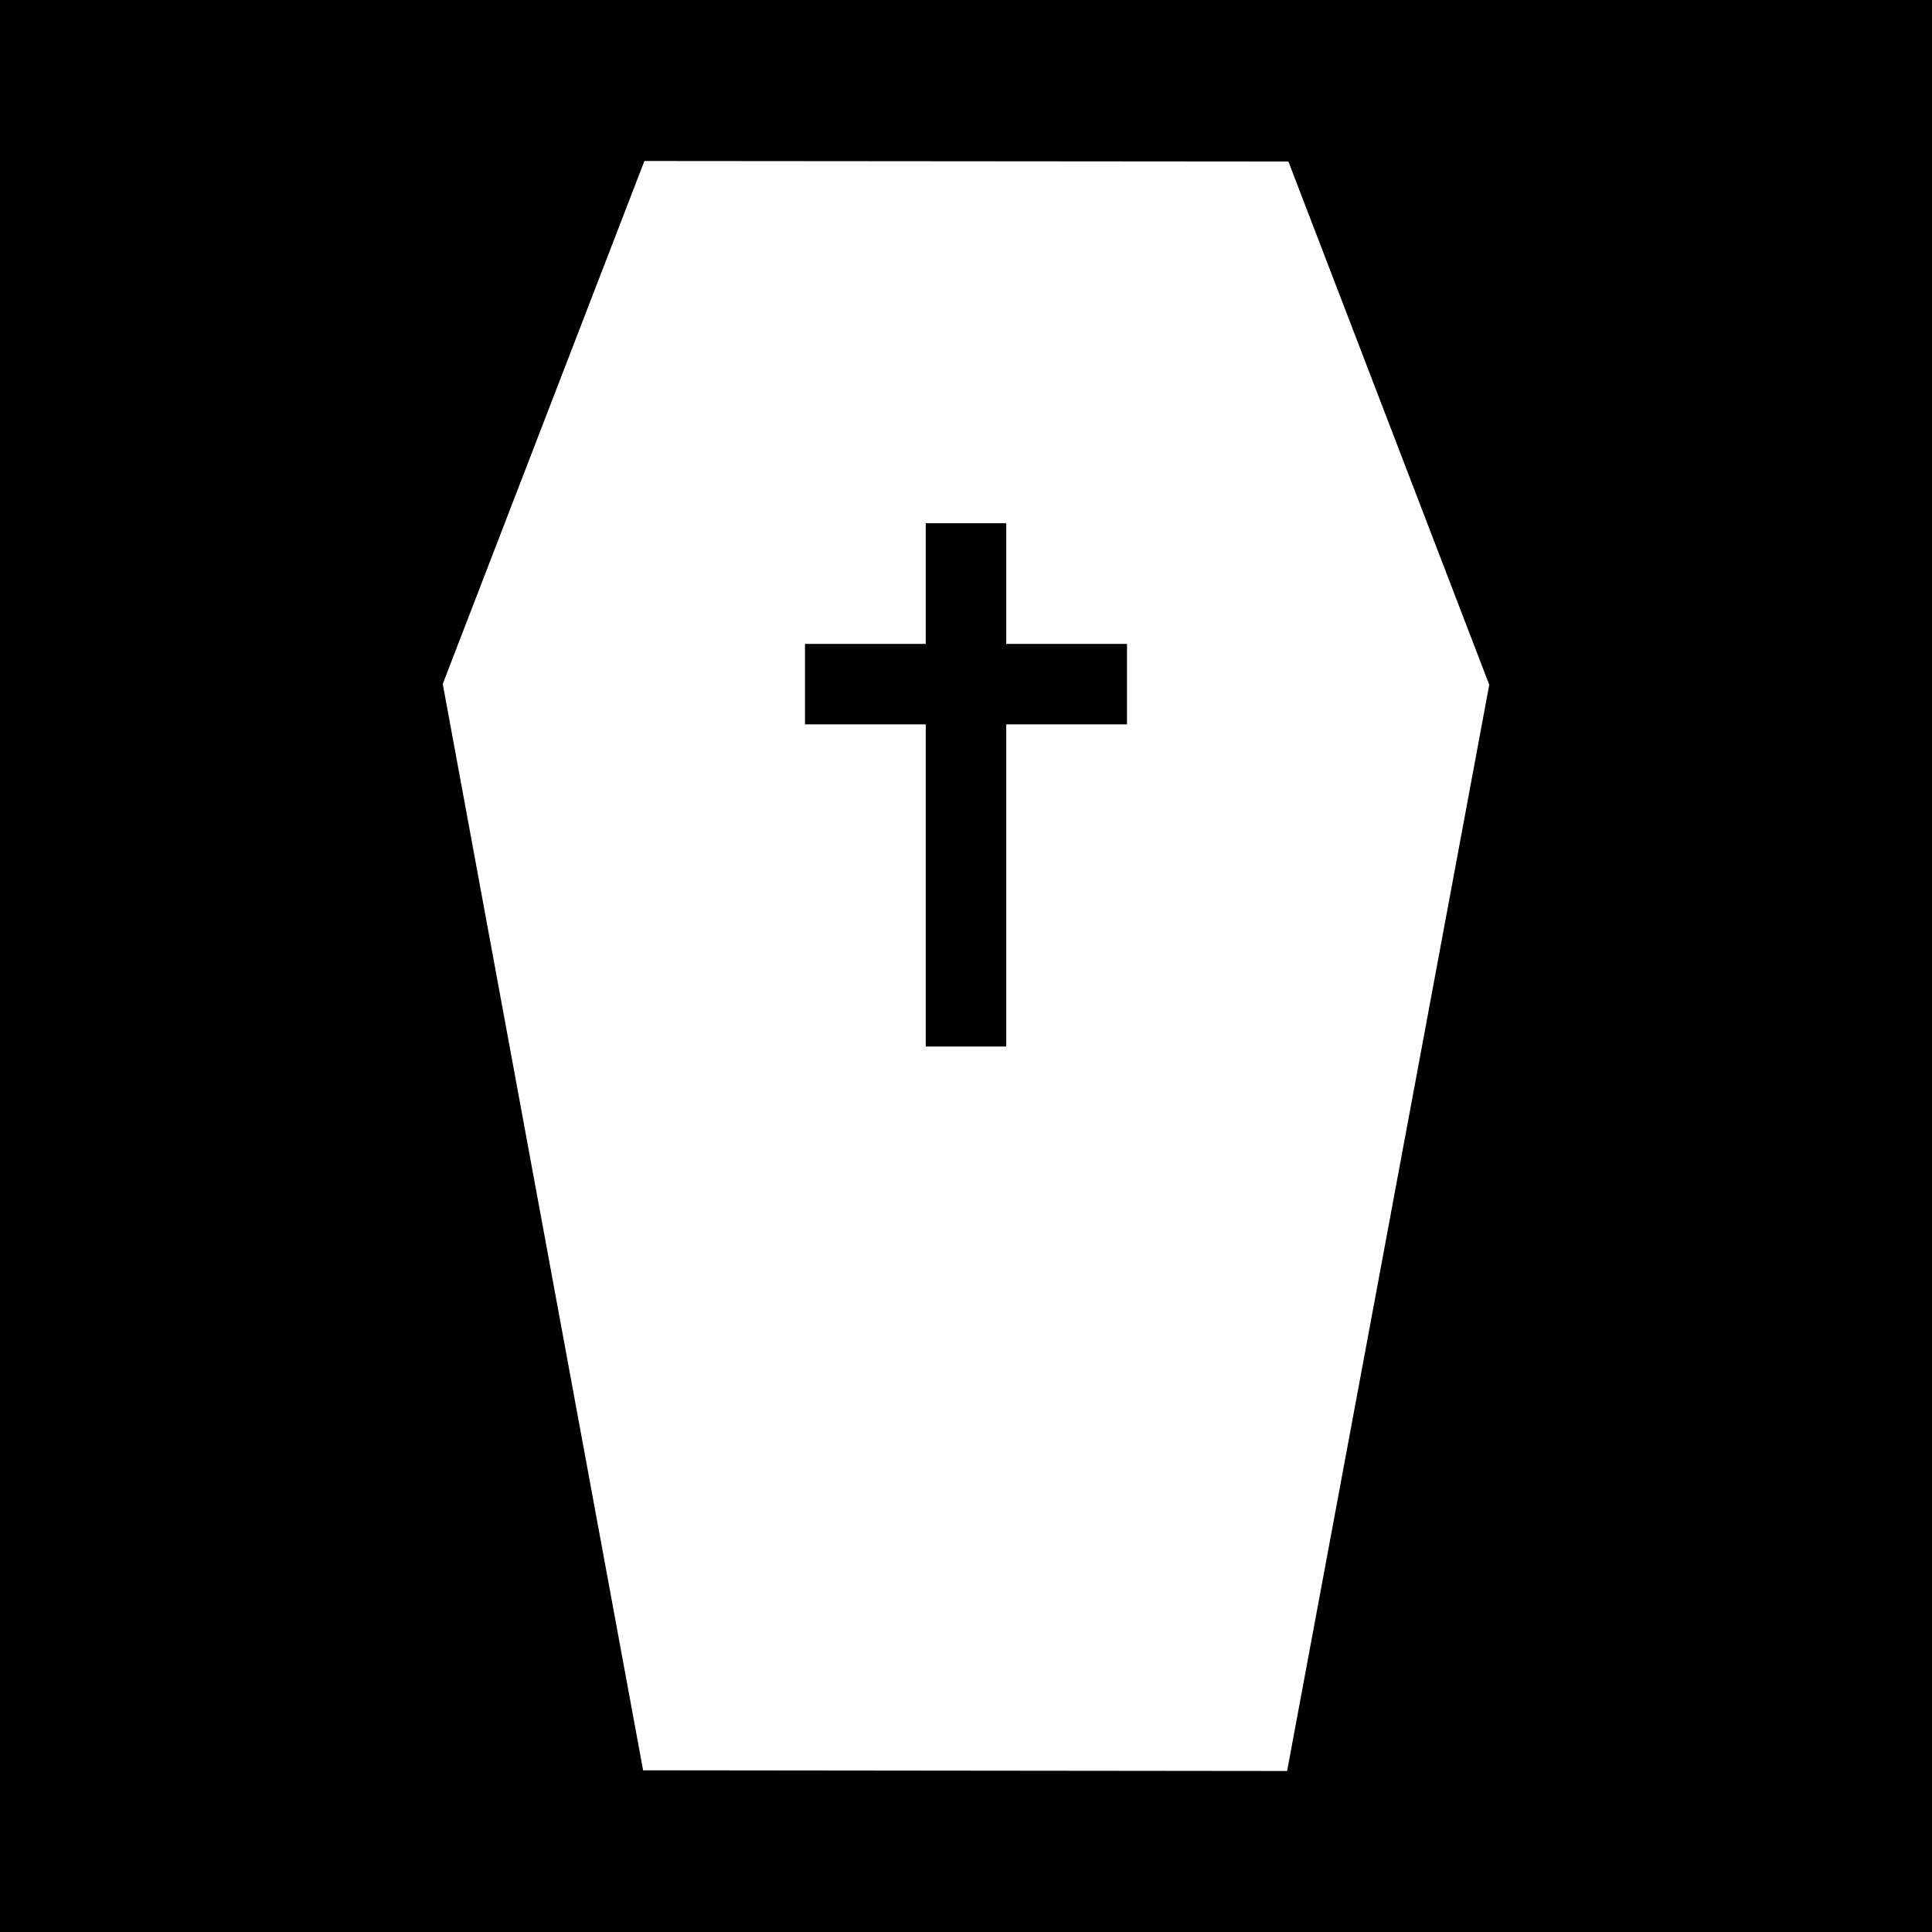 <svg xmlns="http://www.w3.org/2000/svg" xmlns:xlink="http://www.w3.org/1999/xlink" aria-hidden="true" role="img" class="iconify iconify--healthicons" width="1em" height="1em" preserveAspectRatio="xMidYMid meet" viewBox="0 0 48 48"><path fill="currentColor" fill-rule="evenodd" d="M48 0H0v48h48V0ZM16.01 4l16 .013l4.99 13L31.978 44l-16-.017L11 16.992L16.01 4ZM23 17.997V26h2v-8.003h3v-2h-3V13h-2v2.997h-3v2h3Z" clip-rule="evenodd"></path></svg>